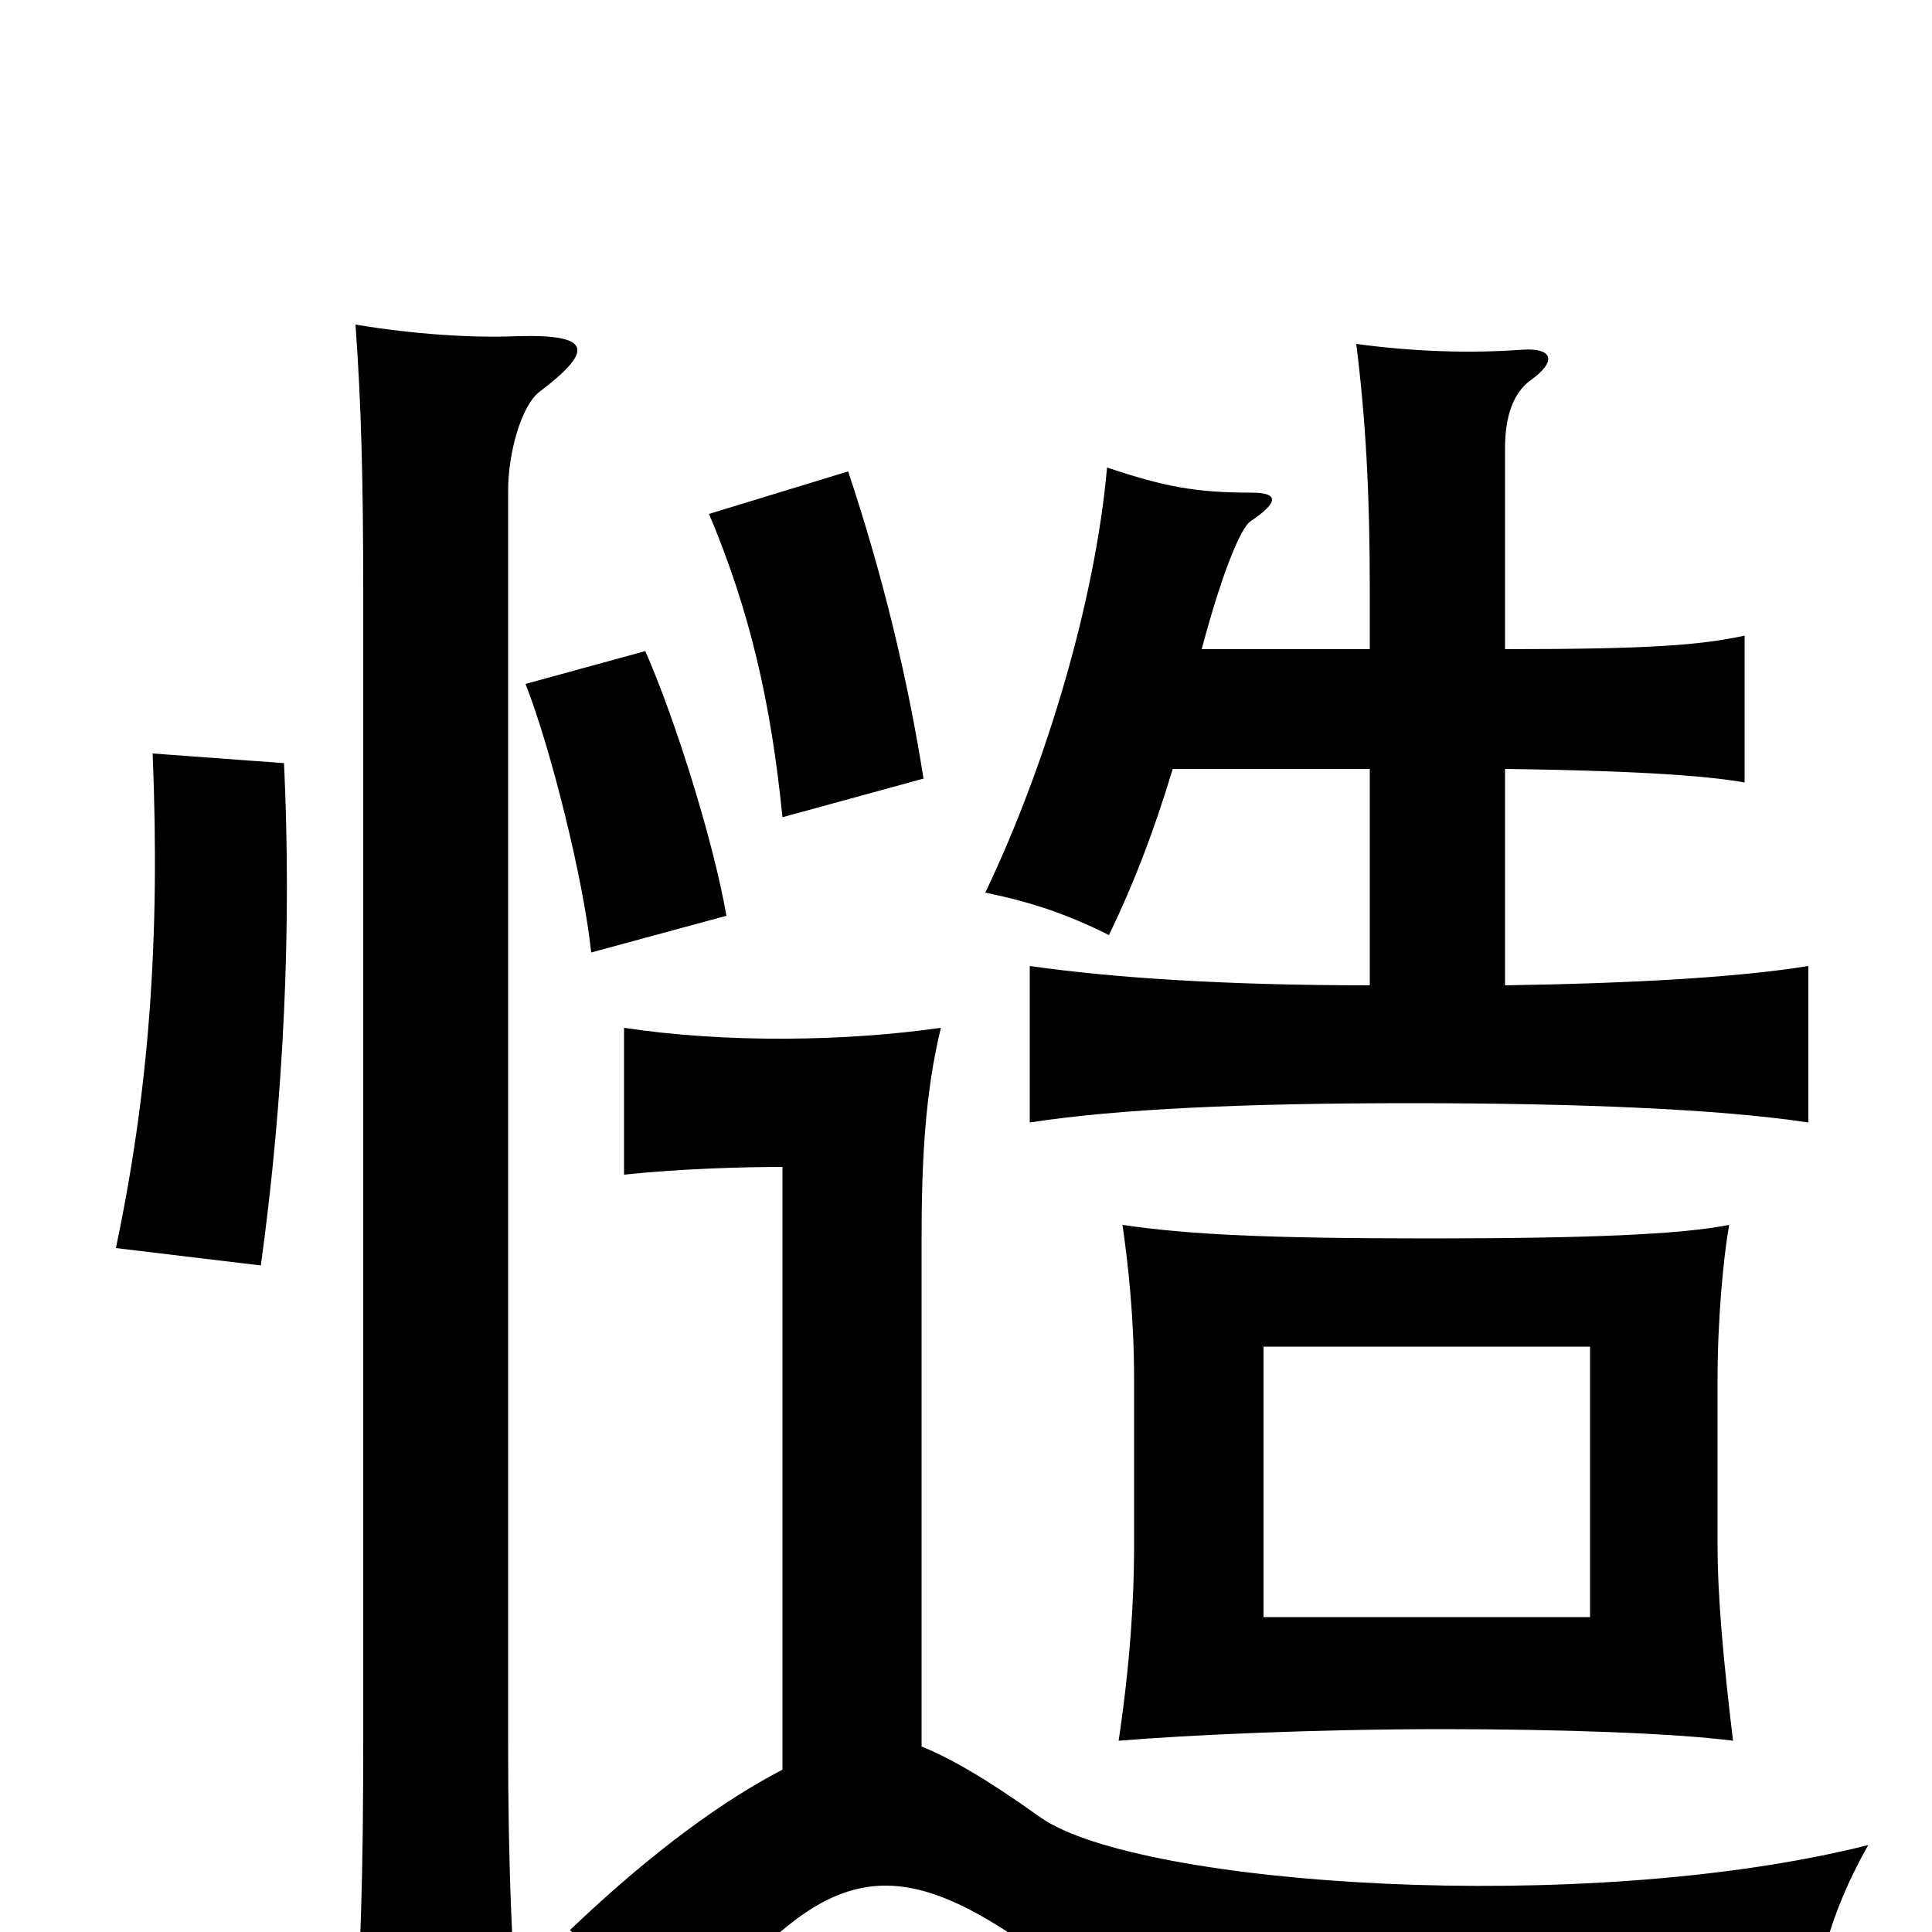 <svg xmlns="http://www.w3.org/2000/svg" viewBox="0 -1000 1000 1000">
	<path fill="#000000" d="M823 -163H654V-303H823ZM579 -99C615 -102 681 -105 747 -105C806 -105 866 -103 897 -99C892 -141 889 -173 889 -201V-286C889 -317 892 -349 895 -366C870 -361 821 -359 740 -359C655 -359 615 -361 581 -366C584 -345 587 -318 587 -286V-199C587 -173 585 -139 579 -99ZM279 -797C308 -819 306 -827 268 -826C244 -825 214 -827 184 -832C187 -791 188 -750 188 -695V-99C188 -33 187 15 182 72H270C265 16 263 -33 263 -98V-746C263 -766 270 -790 279 -797ZM147 -605L79 -610C83 -513 77 -435 60 -354L135 -345C147 -432 151 -521 147 -605ZM376 -526C369 -566 349 -629 334 -663L272 -646C285 -613 302 -545 306 -507ZM478 -597C470 -648 457 -702 439 -756L367 -734C388 -684 399 -637 405 -577ZM477 -96V-358C477 -401 479 -435 487 -468C438 -461 376 -460 323 -468V-392C351 -395 384 -396 405 -396V-84C376 -69 339 -43 295 -1C319 22 332 40 346 66C421 -34 456 -46 532 7C588 46 683 58 938 53C939 24 946 -8 967 -45C820 -8 590 -24 539 -59C511 -79 492 -90 477 -96ZM779 -490V-602C854 -601 886 -598 903 -595V-671C880 -666 853 -664 779 -664V-768C779 -786 784 -797 792 -803C806 -813 804 -820 788 -819C761 -817 731 -818 702 -822C707 -782 709 -744 709 -694V-664H622C634 -709 643 -727 647 -730C662 -740 662 -745 648 -745C619 -745 603 -748 573 -758C567 -690 542 -605 510 -538C534 -533 552 -527 574 -516C587 -543 597 -569 607 -602H709V-490C633 -490 575 -494 533 -500V-419C578 -426 644 -429 730 -429C816 -429 890 -426 936 -419V-500C899 -494 844 -491 779 -490Z"/>
</svg>